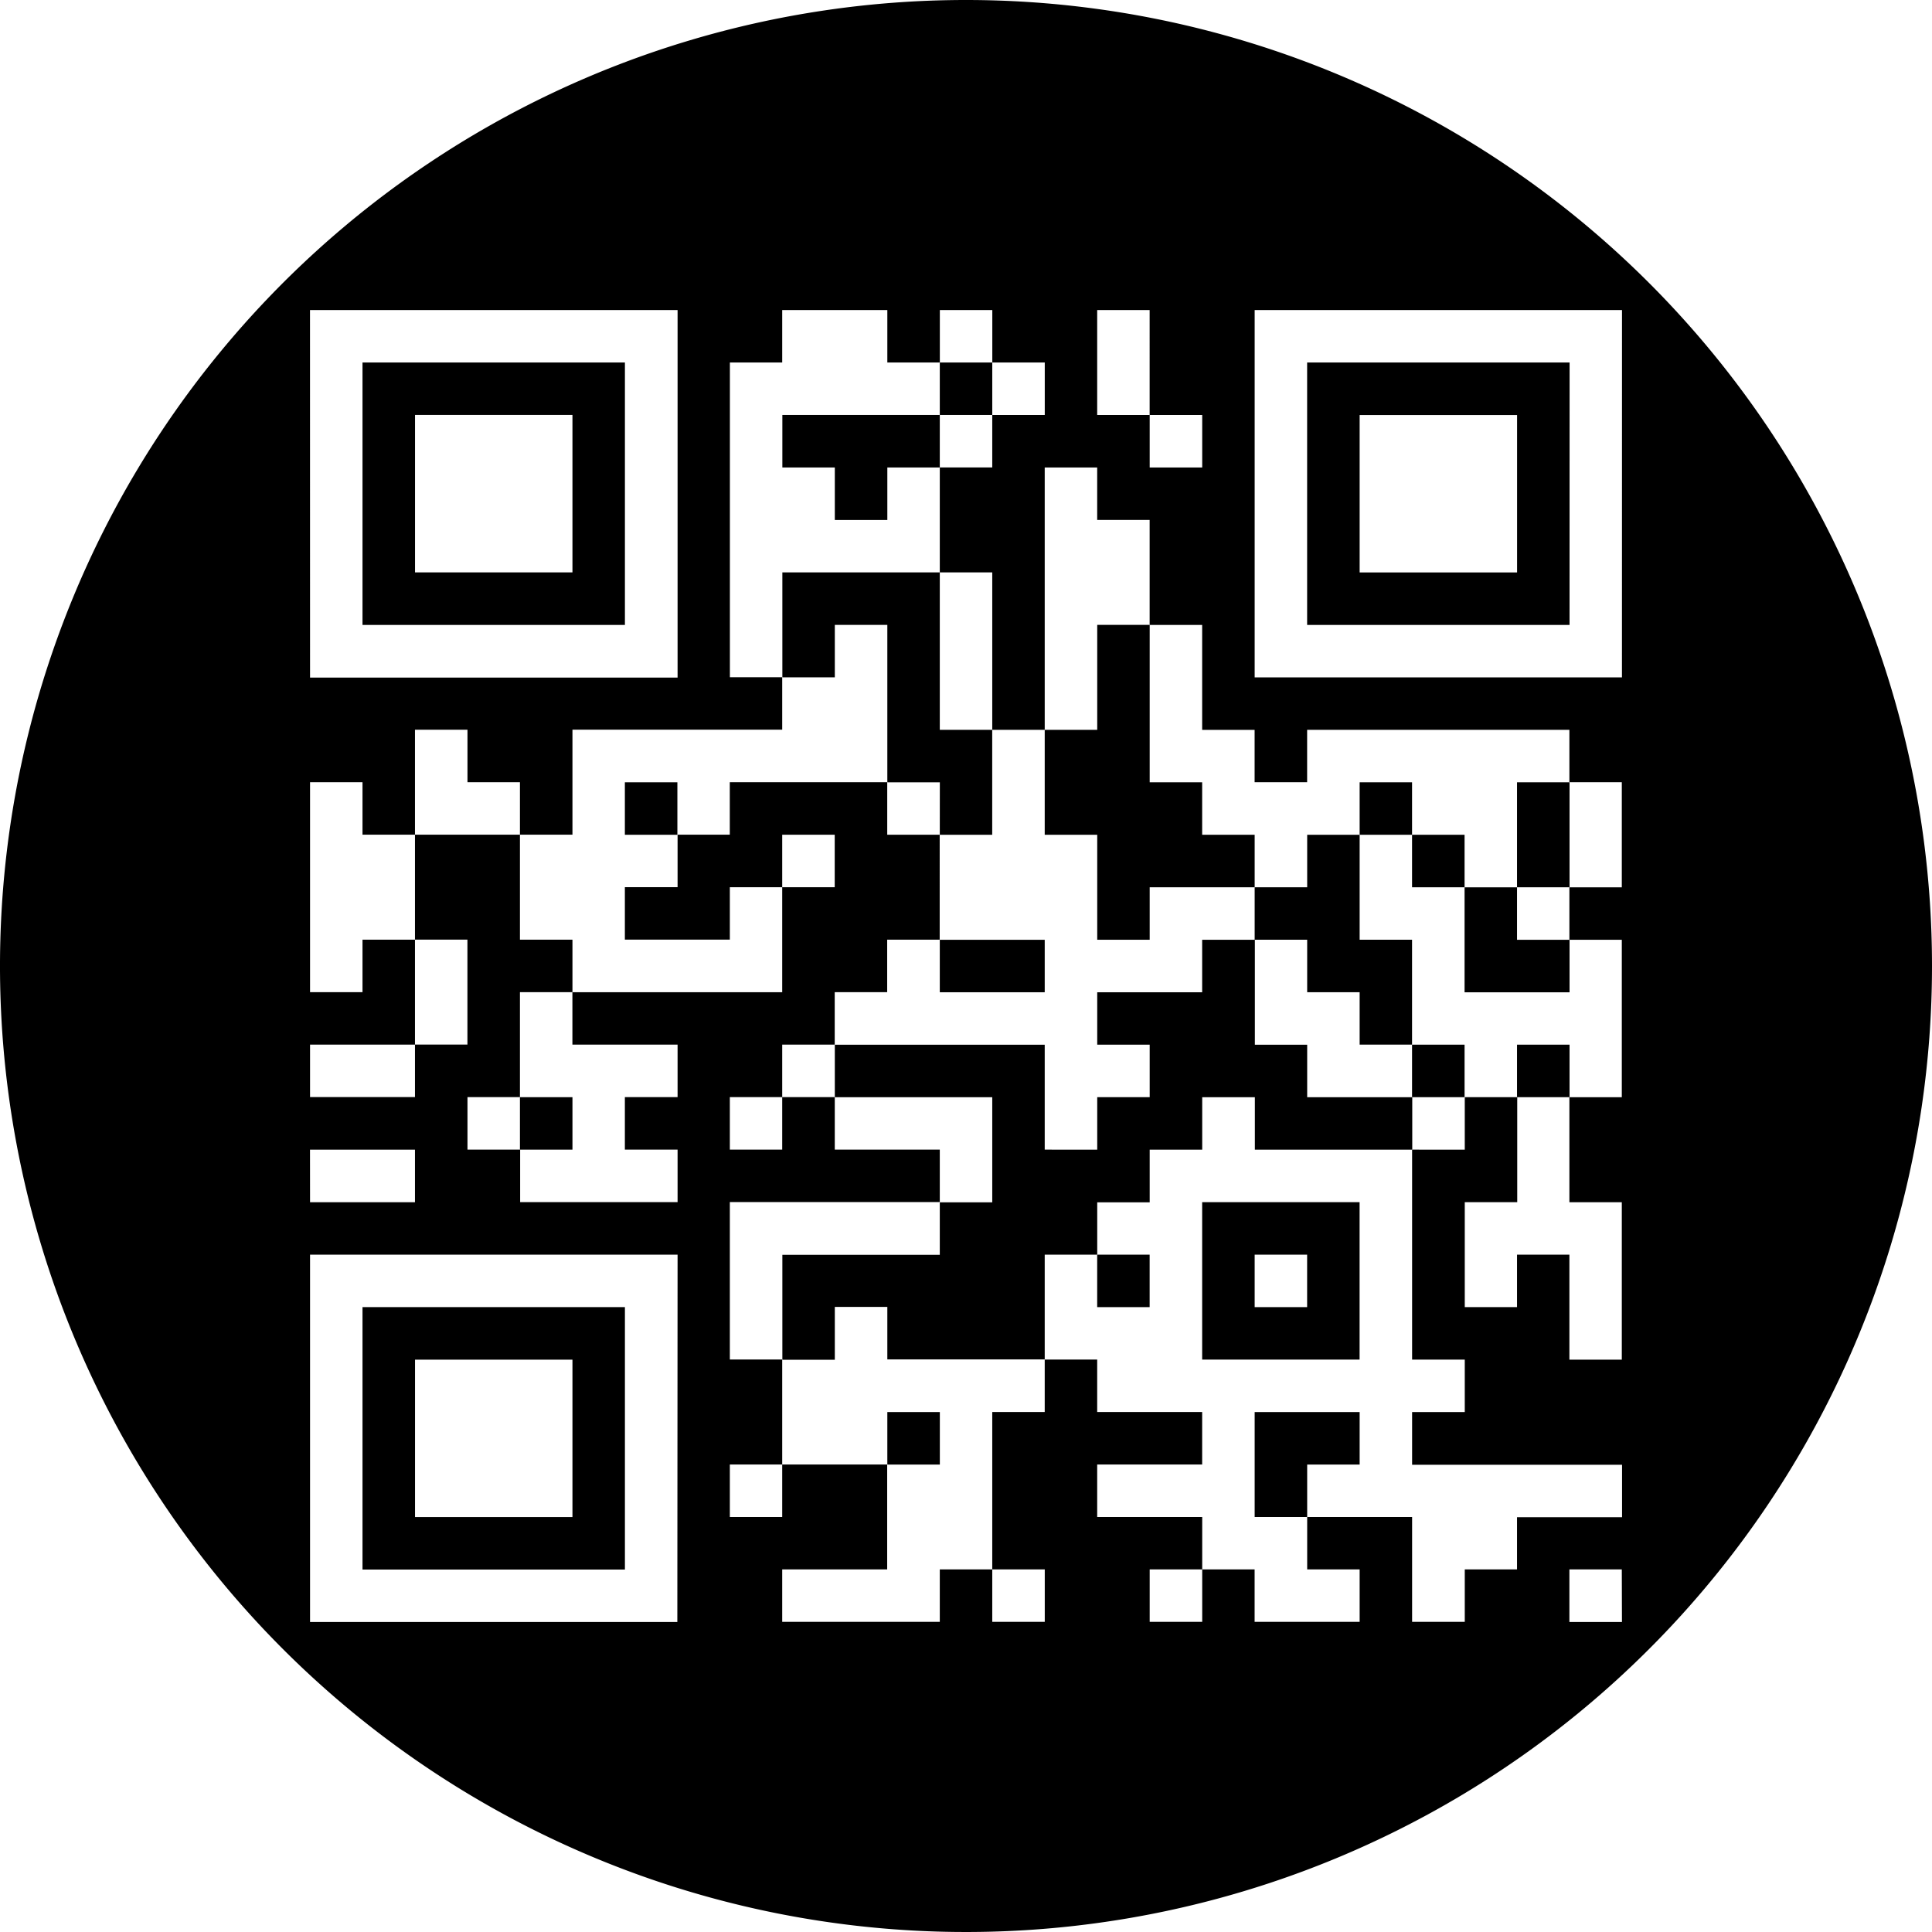 <svg xmlns="http://www.w3.org/2000/svg" width="38.778" height="38.778" viewBox="0 0 38.778 38.778">
  <g id="noun-qr-3173169" transform="translate(-0.5 -0.5)">
    <rect id="Rectangle_921" data-name="Rectangle 921" width="1.054" height="1.054" transform="translate(28.842 17.255)"/>
    <rect id="Rectangle_922" data-name="Rectangle 922" width="1.053" height="1.053" transform="translate(22.522 25.683)"/>
    <rect id="Rectangle_923" data-name="Rectangle 923" width="1.052" height="1.053" transform="translate(27.79 16.202)"/>
    <path id="Path_3072" data-name="Path 3072" d="M44.169,48.33V47.276H42.062v2.107h1.054V48.33Z" transform="translate(-16.379 -18.434)"/>
    <rect id="Rectangle_924" data-name="Rectangle 924" width="1.054" height="1.054" transform="translate(18.31 28.842)"/>
    <path id="Path_3073" data-name="Path 3073" d="M26.416,14.246V15.3h1.053v1.054h1.054V15.3h1.053V14.246Z" transform="translate(-10.213 -5.417)"/>
    <path id="Path_3074" data-name="Path 3074" d="M29.576,24.728h1.052V22.622H29.576v-3.16h-3.16v2.106h1.053V20.515h1.054v3.16h1.054Z" transform="translate(-10.213 -7.473)"/>
    <path id="Path_3075" data-name="Path 3075" d="M36.161,25.413V27.52h1.053V26.467h2.107V25.413H38.267V24.36H37.214V21.2H36.161v2.107H35.107v2.106Z" transform="translate(-13.638 -8.158)"/>
    <rect id="Rectangle_925" data-name="Rectangle 925" width="2.106" height="1.053" transform="translate(19.363 19.363)"/>
    <rect id="Rectangle_926" data-name="Rectangle 926" width="1.054" height="1.053" transform="translate(13.042 16.202)"/>
    <path id="Path_3076" data-name="Path 3076" d="M40.323,43.483h3.16v-3.16h-3.16Zm1.054-2.106H42.43V42.43H41.377Z" transform="translate(-15.694 -15.694)"/>
    <rect id="Rectangle_927" data-name="Rectangle 927" width="1.053" height="1.053" transform="translate(19.363 7.776)"/>
    <path id="Path_3077" data-name="Path 3077" d="M17.775,43.8H12.508v5.267h5.267Zm-1.053,4.214h-3.16v-3.16h3.16Z" transform="translate(-4.732 -17.064)"/>
    <rect id="Rectangle_928" data-name="Rectangle 928" width="1.054" height="2.107" transform="translate(30.949 16.202)"/>
    <path id="Path_3078" data-name="Path 3078" d="M43.116,29.207H42.062V30.26h1.054v1.053h1.053v1.052h1.052V30.26H44.169V28.153H43.116Z" transform="translate(-16.379 -10.898)"/>
    <path id="Path_3079" data-name="Path 3079" d="M19.889.5A19.389,19.389,0,1,0,39.278,19.889,19.389,19.389,0,0,0,19.889.5Zm2.633,6.223h1.053V8.829H24.63V9.883H23.576V8.829H22.522Zm-15.8,0H14.1V14.1H6.723Zm0,16.853H8.829v1.054H6.723Zm7.373,9.48H6.723V25.683H14.1Zm18.96,0H32V32h1.052Zm0-14.746H32v1.053h1.052v3.16H32V24.63h1.052v3.16H32V25.683H30.949v1.053H29.9V24.629h1.053V22.522H29.9v1.053H28.843v4.214H29.9v1.053H28.843V29.9h4.214v1.053H30.949V32H29.9v1.053H28.843V30.948H26.737V32H27.79v1.053H25.682V32H24.63v1.053H23.576V32h1.054V30.948H22.522V29.895h2.107V28.841H22.522V27.788H21.469v1.053H20.416V32h1.054v1.053H20.416V32H19.363v1.053H16.2V32h2.107V29.895H16.2v1.053H15.149V29.895H16.2V27.787H15.149v-3.16h4.214V23.574H17.255V22.521H16.2v1.053H15.149V22.521H16.2V21.467h1.054V20.414h1.053V19.361h1.054V17.254H18.308V16.2h-3.16v1.053H14.1v1.054H13.042v1.053h2.107V18.308H16.2V17.254h1.054v1.054H16.2v2.107H11.989v1.052H14.1v1.054H13.042v1.053H14.1v1.054h-3.16V23.574H9.883V22.521h1.053V20.414h1.054V19.361H10.936V17.253H8.829v2.107H9.882v2.106H8.829v1.054H6.723V21.467H8.829V19.361H7.776v1.053H6.723V16.2H7.776v1.053H8.829V15.147H9.883V16.2h1.053v1.053h1.054V15.146H16.2V14.093H15.15V7.776H16.2V6.723H18.31V7.776h1.054V6.723h1.053V7.776H21.47V8.829H20.416V9.882H19.363v2.107h1.053v3.16h1.053V9.883h1.053v1.053h1.053v2.107h1.054v2.107h1.053V16.2h1.054V15.149H32V16.2h1.052V18.31Zm0-4.214H25.683V6.723h7.373Z"/>
    <path id="Path_3080" data-name="Path 3080" d="M12.508,17.775h5.267V12.508H12.508Zm1.054-4.214h3.16v3.16h-3.16Z" transform="translate(-4.732 -4.732)"/>
    <path id="Path_3081" data-name="Path 3081" d="M49.068,12.508H43.8v5.267h5.267Zm-1.054,4.214h-3.16v-3.16h3.16Z" transform="translate(-17.064 -4.732)"/>
    <path id="Path_3082" data-name="Path 3082" d="M36.95,34.791V33.737H35.9V31.631H34.842v1.053H32.736v1.052h1.053v1.054H32.736v1.053H31.682V33.737H27.469v1.054h3.16V36.9H29.576v1.054h-3.16v2.106h1.053V39h1.054v1.053h3.159V37.951h1.054V36.9h1.053V35.844h1.054V34.791H35.9v1.053h3.159V34.791Z" transform="translate(-10.213 -12.268)"/>
    <rect id="Rectangle_929" data-name="Rectangle 929" width="1.054" height="1.054" transform="translate(30.949 21.468)"/>
    <rect id="Rectangle_930" data-name="Rectangle 930" width="1.054" height="1.053" transform="translate(10.936 22.522)"/>
    <rect id="Rectangle_931" data-name="Rectangle 931" width="1.054" height="1.054" transform="translate(28.842 21.468)"/>
    <path id="Path_3083" data-name="Path 3083" d="M50.069,29.893H49.016V32h2.107V30.946H50.069Z" transform="translate(-19.12 -11.583)"/>
  </g>
</svg>
